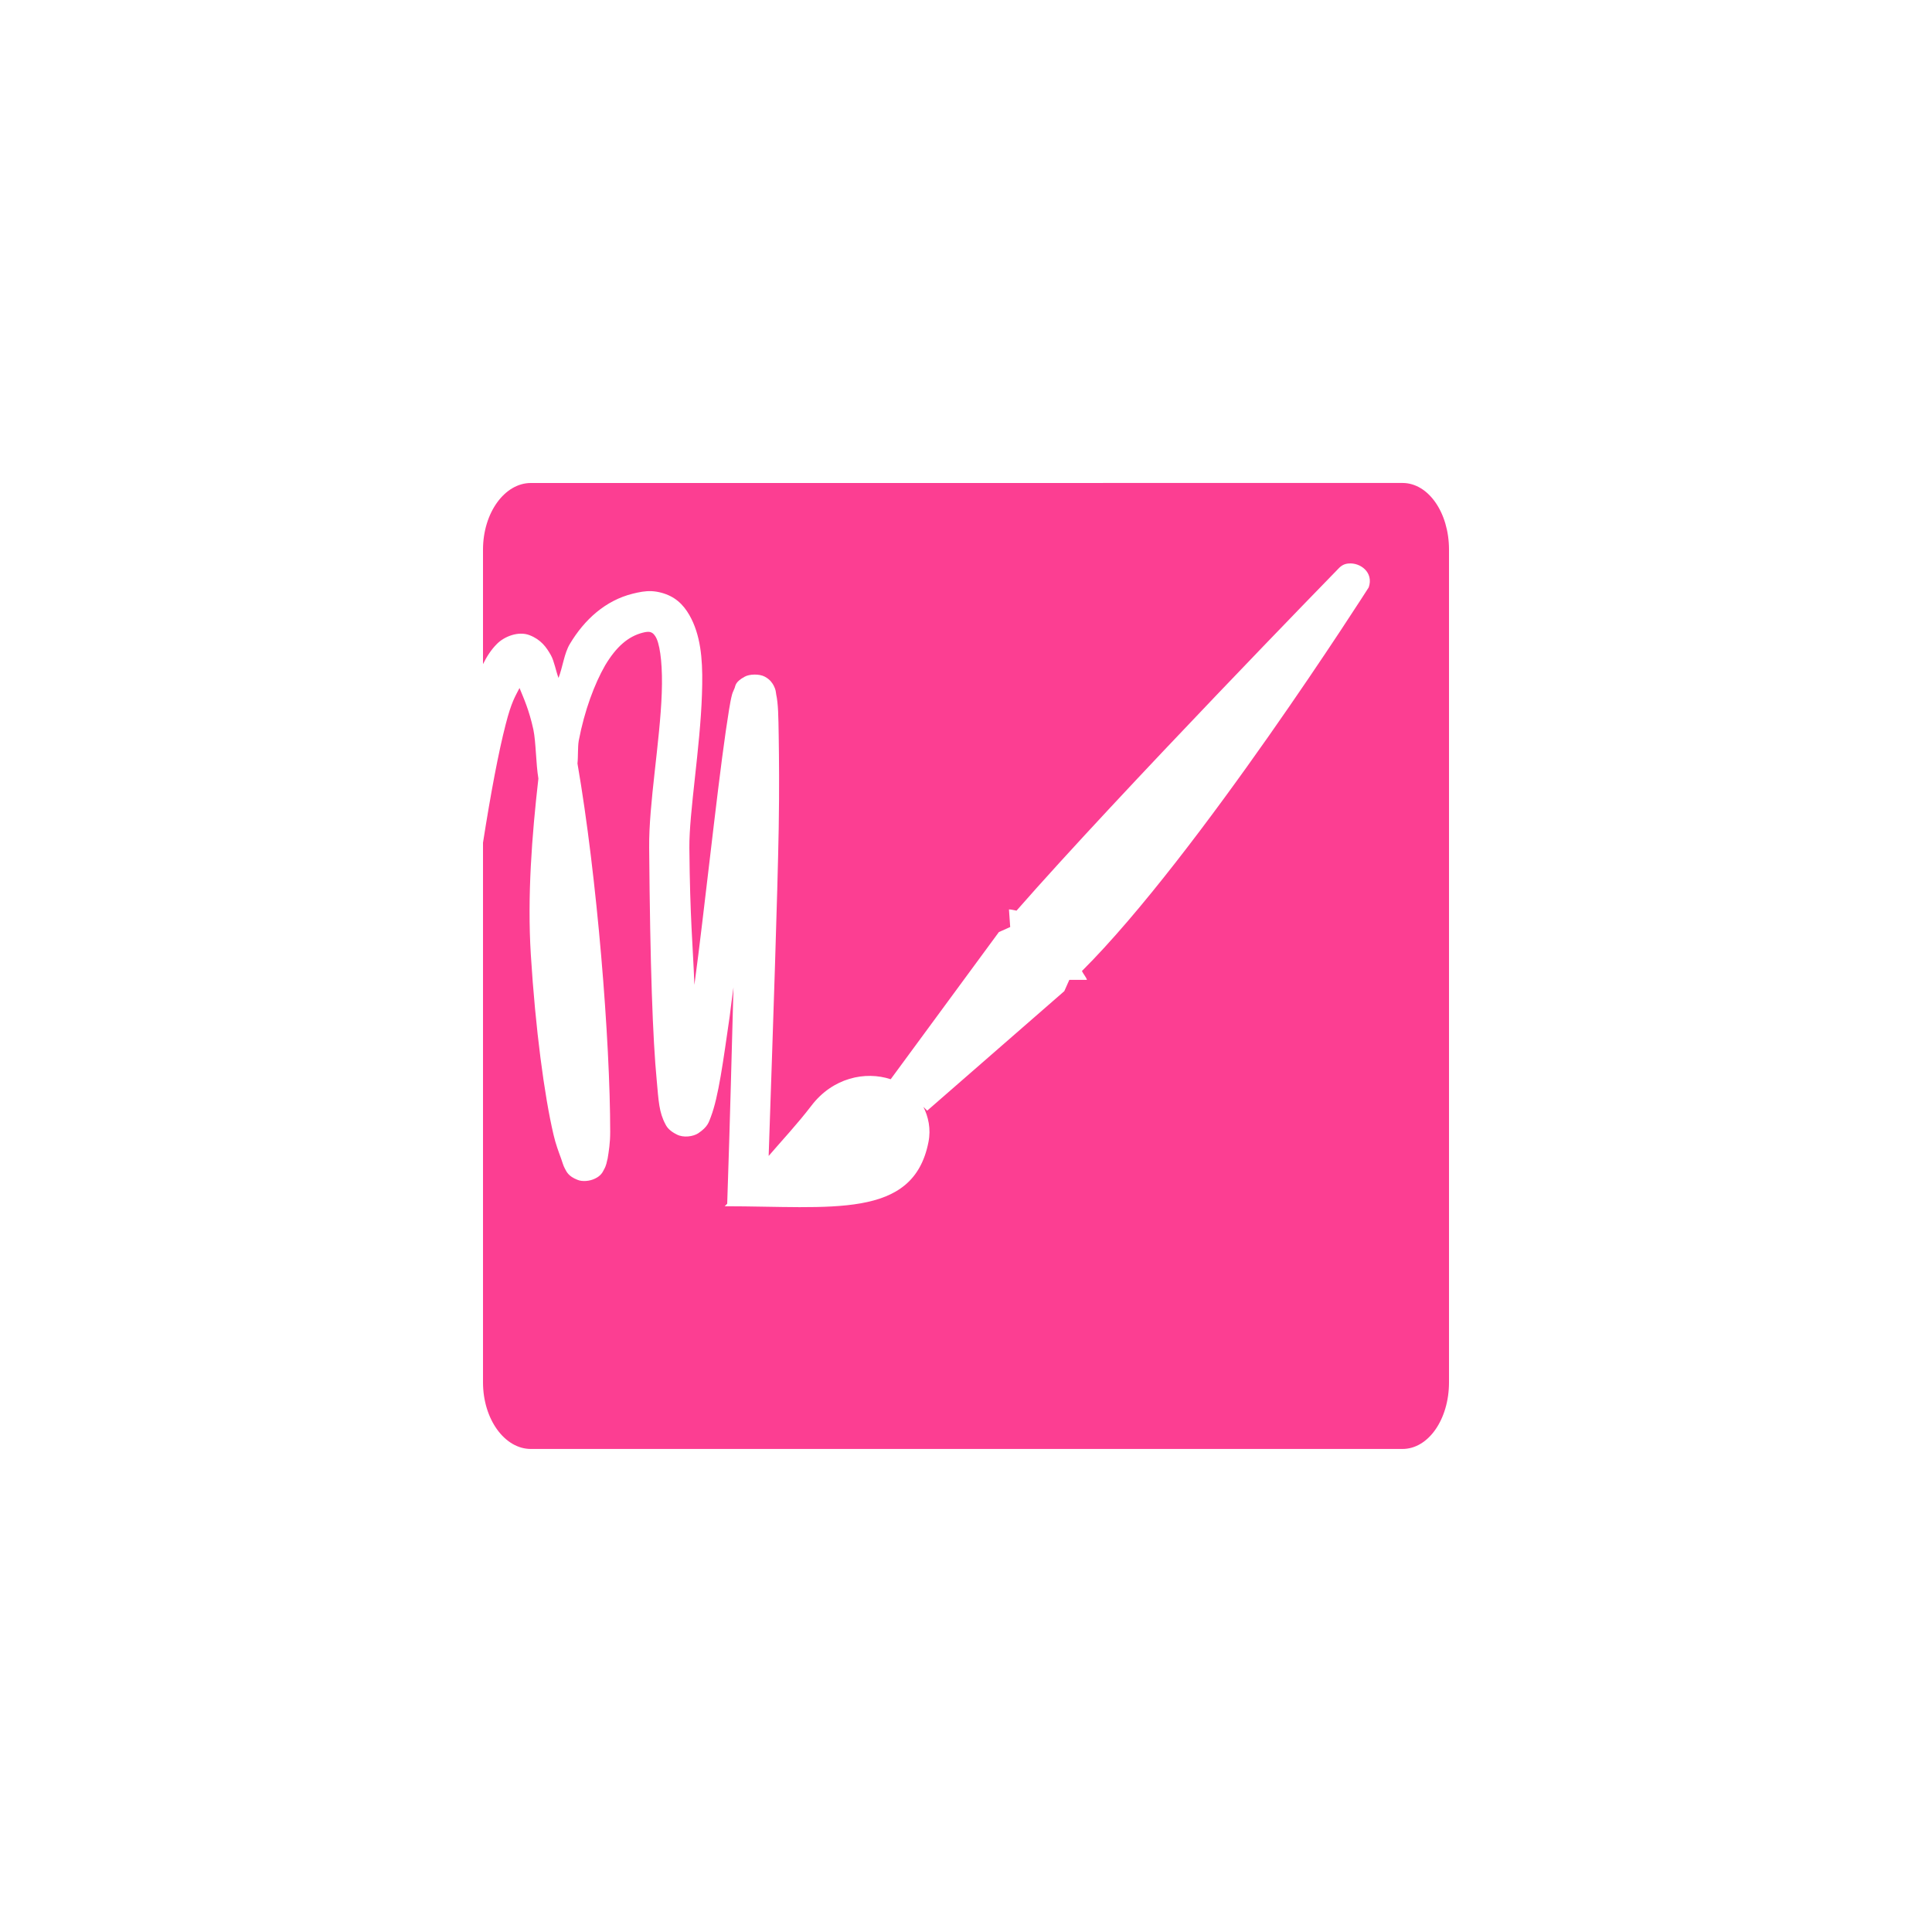 <!-- color: #474747 --><svg xmlns="http://www.w3.org/2000/svg" viewBox="0 0 48 48"><g><path d="m 13.188 12 c -0.648 0 -1.188 0.738 -1.188 1.656 l 0 2.844 c 0.094 -0.191 0.207 -0.363 0.344 -0.5 c 0.18 -0.184 0.531 -0.328 0.813 -0.219 c 0.281 0.109 0.418 0.297 0.531 0.5 c 0.078 0.137 0.125 0.395 0.188 0.563 c 0.105 -0.273 0.141 -0.609 0.281 -0.844 c 0.363 -0.609 0.887 -1.082 1.563 -1.25 c 0.16 -0.039 0.309 -0.07 0.469 -0.063 c 0.16 0.008 0.332 0.055 0.469 0.125 c 0.281 0.141 0.449 0.398 0.563 0.656 c 0.223 0.512 0.242 1.117 0.219 1.781 c -0.043 1.328 -0.32 2.934 -0.313 3.813 c 0.016 1.762 0.086 2.395 0.125 3.406 c 0.133 -0.973 0.25 -2.027 0.375 -3.063 c 0.148 -1.258 0.289 -2.445 0.406 -3.25 c 0.063 -0.402 0.098 -0.688 0.156 -0.906 c 0.016 -0.055 0.039 -0.094 0.063 -0.156 c 0.023 -0.059 0.012 -0.152 0.25 -0.281 c 0.117 -0.066 0.363 -0.074 0.5 0 c 0.137 0.074 0.188 0.164 0.219 0.219 c 0.059 0.117 0.051 0.152 0.063 0.219 c 0.051 0.238 0.055 0.527 0.063 1.063 c 0.008 0.535 0.016 1.262 0 2.25 c -0.031 1.719 -0.133 4.703 -0.25 8.156 c 0.332 -0.387 0.707 -0.785 1.063 -1.25 c 0.531 -0.695 1.34 -0.863 1.969 -0.656 l 2.688 -3.656 l 0.281 -0.125 l -0.031 -0.438 c 0.055 0 0.129 0.02 0.188 0.031 c 2.563 -2.926 8 -8.5 8 -8.5 c 0.078 -0.082 0.152 -0.117 0.25 -0.125 c 0.293 -0.027 0.629 0.223 0.5 0.594 c 0 0 -4.238 6.656 -7.125 9.531 c 0.035 0.074 0.105 0.152 0.125 0.219 l -0.438 0 l -0.125 0.281 l -3.406 2.969 l -0.094 -0.094 c 0.121 0.246 0.191 0.543 0.125 0.875 c -0.379 1.93 -2.41 1.594 -5.063 1.594 c 0 0 0.059 -0.059 0.063 -0.063 c 0.082 -2.422 0.109 -3.734 0.156 -5.375 c -0.031 0.234 -0.07 0.504 -0.094 0.719 c -0.164 1.129 -0.277 1.996 -0.469 2.5 c -0.051 0.129 -0.07 0.242 -0.313 0.406 c -0.125 0.082 -0.367 0.117 -0.531 0.031 c -0.168 -0.082 -0.242 -0.172 -0.281 -0.25 c -0.164 -0.305 -0.172 -0.582 -0.219 -1.094 c -0.098 -1.02 -0.164 -2.828 -0.188 -5.781 c -0.012 -1.078 0.27 -2.633 0.313 -3.844 c 0.023 -0.613 -0.027 -1.117 -0.125 -1.344 c -0.051 -0.113 -0.102 -0.145 -0.125 -0.156 c -0.027 -0.012 -0.066 -0.039 -0.219 0 c -0.371 0.094 -0.664 0.355 -0.938 0.813 c -0.262 0.457 -0.512 1.117 -0.656 1.875 c -0.027 0.164 -0.012 0.391 -0.031 0.563 c 0.488 2.82 0.813 6.883 0.813 9.156 c 0 0.277 -0.035 0.48 -0.063 0.656 c -0.027 0.09 -0.023 0.156 -0.094 0.281 c -0.035 0.074 -0.086 0.156 -0.219 0.219 c -0.129 0.066 -0.32 0.082 -0.438 0.031 c -0.23 -0.09 -0.27 -0.203 -0.313 -0.281 c -0.043 -0.078 -0.063 -0.168 -0.094 -0.25 c -0.059 -0.164 -0.133 -0.352 -0.188 -0.594 c -0.227 -0.969 -0.449 -2.629 -0.563 -4.469 c -0.09 -1.453 0.027 -2.961 0.188 -4.375 c -0.063 -0.375 -0.059 -0.902 -0.125 -1.219 c -0.109 -0.496 -0.238 -0.77 -0.344 -1.031 c -0.102 0.203 -0.199 0.336 -0.344 0.906 c -0.176 0.68 -0.371 1.711 -0.563 2.938 l 0 13.406 c 0 0.918 0.539 1.656 1.188 1.656 l 21.656 0 c 0.645 0 1.156 -0.738 1.156 -1.656 l 0 -20.688 c 0 -0.918 -0.512 -1.656 -1.156 -1.656 m -21.656 0" fill="#fc3e92" stroke="none" fill-rule="evenodd" fill-opacity="1"/></g></svg>